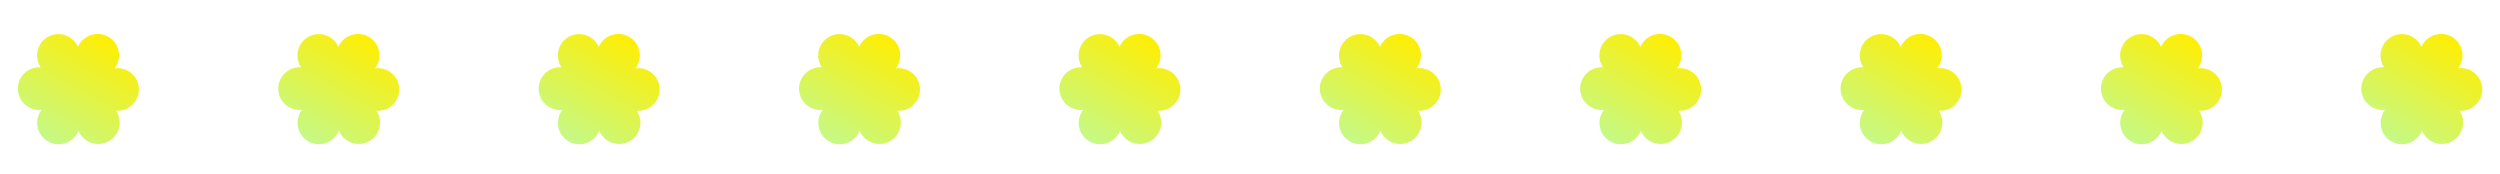 <svg width="215" height="15" viewBox="0 0 215 15" fill="none" xmlns="http://www.w3.org/2000/svg">
<path fill-rule="evenodd" clip-rule="evenodd" d="M54.779 5.677C54.739 5.746 54.695 5.811 54.649 5.872C55.036 5.821 55.443 5.893 55.807 6.103C56.688 6.61 56.989 7.733 56.481 8.612C56.12 9.236 55.447 9.568 54.772 9.527C55.146 10.089 55.193 10.837 54.832 11.461C54.324 12.34 53.198 12.64 52.318 12.133C51.951 11.922 51.685 11.604 51.536 11.241C51.503 11.324 51.463 11.406 51.417 11.486C50.909 12.364 49.783 12.665 48.903 12.158C48.022 11.651 47.721 10.527 48.229 9.649C48.27 9.577 48.316 9.509 48.365 9.446C47.989 9.487 47.597 9.414 47.244 9.21C46.364 8.703 46.062 7.58 46.571 6.702C46.932 6.078 47.604 5.745 48.279 5.786C47.906 5.224 47.858 4.476 48.219 3.853C48.727 2.974 49.853 2.673 50.734 3.18C51.085 3.383 51.344 3.683 51.496 4.026C51.524 3.963 51.555 3.901 51.59 3.84C52.099 2.962 53.224 2.661 54.105 3.168C54.985 3.675 55.287 4.798 54.779 5.677Z" fill="url(#paint0_linear_269_254)"/>
<path fill-rule="evenodd" clip-rule="evenodd" d="M9.993 5.677C9.953 5.746 9.91 5.811 9.863 5.872C10.25 5.821 10.657 5.893 11.021 6.103C11.902 6.61 12.203 7.733 11.695 8.612C11.334 9.236 10.661 9.568 9.986 9.527C10.36 10.089 10.408 10.837 10.046 11.461C9.538 12.34 8.412 12.64 7.532 12.133C7.165 11.922 6.899 11.604 6.75 11.241C6.717 11.324 6.678 11.406 6.632 11.486C6.123 12.364 4.997 12.665 4.117 12.158C3.237 11.651 2.935 10.527 3.443 9.649C3.485 9.577 3.53 9.509 3.58 9.446C3.204 9.487 2.811 9.414 2.459 9.21C1.578 8.703 1.276 7.58 1.785 6.702C2.146 6.078 2.818 5.745 3.493 5.786C3.12 5.224 3.072 4.476 3.433 3.853C3.942 2.974 5.068 2.673 5.948 3.18C6.299 3.383 6.558 3.683 6.71 4.026C6.738 3.963 6.769 3.901 6.805 3.84C7.313 2.962 8.439 2.661 9.319 3.168C10.2 3.675 10.501 4.798 9.993 5.677Z" fill="url(#paint1_linear_269_254)"/>
<path fill-rule="evenodd" clip-rule="evenodd" d="M121.957 5.677C121.918 5.746 121.874 5.811 121.827 5.872C122.215 5.821 122.621 5.893 122.986 6.103C123.866 6.61 124.168 7.733 123.66 8.612C123.298 9.236 122.626 9.568 121.951 9.527C122.324 10.089 122.372 10.837 122.011 11.461C121.503 12.34 120.377 12.64 119.496 12.133C119.13 11.922 118.864 11.604 118.714 11.242C118.681 11.324 118.642 11.406 118.596 11.486C118.088 12.364 116.962 12.665 116.082 12.158C115.201 11.651 114.899 10.527 115.408 9.649C115.449 9.577 115.495 9.509 115.544 9.446C115.168 9.487 114.776 9.414 114.423 9.21C113.543 8.703 113.241 7.58 113.749 6.702C114.11 6.078 114.783 5.745 115.458 5.786C115.085 5.224 115.037 4.477 115.398 3.853C115.906 2.974 117.032 2.673 117.912 3.18C118.264 3.383 118.523 3.683 118.675 4.026C118.703 3.963 118.734 3.901 118.769 3.84C119.277 2.962 120.403 2.661 121.284 3.168C122.164 3.675 122.466 4.799 121.957 5.677Z" fill="url(#paint2_linear_269_254)"/>
<path fill-rule="evenodd" clip-rule="evenodd" d="M189.136 5.677C189.096 5.746 189.053 5.811 189.006 5.872C189.393 5.821 189.8 5.893 190.164 6.103C191.045 6.61 191.347 7.733 190.838 8.612C190.477 9.236 189.804 9.568 189.129 9.527C189.503 10.089 189.551 10.837 189.19 11.461C188.681 12.34 187.556 12.64 186.675 12.133C186.308 11.922 186.042 11.604 185.893 11.242C185.86 11.324 185.821 11.406 185.775 11.486C185.266 12.364 184.141 12.665 183.26 12.158C182.38 11.651 182.078 10.527 182.586 9.649C182.628 9.577 182.674 9.509 182.723 9.446C182.347 9.487 181.954 9.414 181.602 9.21C180.721 8.703 180.42 7.58 180.928 6.702C181.289 6.078 181.962 5.745 182.637 5.786C182.263 5.224 182.216 4.477 182.577 3.853C183.085 2.974 184.211 2.673 185.091 3.18C185.442 3.383 185.701 3.683 185.854 4.026C185.881 3.963 185.913 3.901 185.948 3.84C186.456 2.962 187.582 2.661 188.462 3.168C189.343 3.675 189.644 4.799 189.136 5.677Z" fill="url(#paint3_linear_269_254)"/>
<path fill-rule="evenodd" clip-rule="evenodd" d="M211.529 5.677C211.489 5.746 211.446 5.811 211.399 5.872C211.786 5.821 212.193 5.893 212.557 6.103C213.438 6.61 213.739 7.733 213.231 8.612C212.87 9.236 212.197 9.568 211.522 9.527C211.896 10.089 211.944 10.837 211.583 11.461C211.074 12.34 209.948 12.64 209.068 12.133C208.701 11.922 208.435 11.604 208.286 11.242C208.253 11.324 208.214 11.406 208.168 11.486C207.659 12.364 206.534 12.665 205.653 12.158C204.773 11.651 204.471 10.527 204.979 9.649C205.021 9.577 205.066 9.509 205.116 9.446C204.74 9.487 204.347 9.414 203.995 9.21C203.114 8.703 202.812 7.58 203.321 6.702C203.682 6.078 204.355 5.745 205.03 5.786C204.656 5.224 204.609 4.477 204.97 3.853C205.478 2.974 206.604 2.673 207.484 3.18C207.835 3.383 208.094 3.683 208.247 4.026C208.274 3.963 208.305 3.901 208.341 3.84C208.849 2.962 209.975 2.661 210.855 3.168C211.736 3.675 212.037 4.799 211.529 5.677Z" fill="url(#paint4_linear_269_254)"/>
<path fill-rule="evenodd" clip-rule="evenodd" d="M77.172 5.677C77.132 5.746 77.088 5.811 77.041 5.872C77.429 5.821 77.835 5.893 78.2 6.103C79.08 6.61 79.382 7.733 78.874 8.612C78.513 9.236 77.84 9.568 77.165 9.527C77.539 10.089 77.586 10.837 77.225 11.461C76.717 12.34 75.591 12.64 74.711 12.133C74.344 11.922 74.078 11.604 73.929 11.241C73.896 11.324 73.856 11.406 73.81 11.486C73.302 12.364 72.176 12.665 71.296 12.158C70.415 11.651 70.114 10.527 70.622 9.649C70.663 9.577 70.709 9.509 70.758 9.446C70.382 9.487 69.99 9.414 69.637 9.21C68.757 8.703 68.455 7.58 68.963 6.702C69.325 6.078 69.997 5.745 70.672 5.786C70.299 5.224 70.251 4.476 70.612 3.853C71.121 2.974 72.246 2.673 73.127 3.18C73.478 3.383 73.737 3.683 73.889 4.026C73.917 3.963 73.948 3.901 73.983 3.84C74.492 2.962 75.617 2.661 76.498 3.168C77.378 3.675 77.68 4.799 77.172 5.677Z" fill="url(#paint5_linear_269_254)"/>
<path fill-rule="evenodd" clip-rule="evenodd" d="M32.386 5.677C32.346 5.746 32.303 5.811 32.256 5.872C32.643 5.821 33.05 5.893 33.414 6.103C34.295 6.61 34.596 7.733 34.088 8.612C33.727 9.236 33.054 9.568 32.379 9.527C32.753 10.089 32.801 10.837 32.439 11.461C31.931 12.34 30.805 12.64 29.925 12.133C29.558 11.922 29.292 11.604 29.143 11.241C29.11 11.324 29.07 11.406 29.024 11.486C28.516 12.364 27.39 12.665 26.51 12.158C25.63 11.651 25.328 10.527 25.836 9.649C25.878 9.577 25.923 9.509 25.973 9.446C25.596 9.487 25.204 9.414 24.851 9.21C23.971 8.703 23.669 7.58 24.178 6.702C24.539 6.078 25.211 5.745 25.886 5.786C25.513 5.224 25.465 4.476 25.826 3.853C26.335 2.974 27.46 2.673 28.341 3.18C28.692 3.383 28.951 3.683 29.103 4.026C29.131 3.963 29.162 3.901 29.198 3.84C29.706 2.962 30.832 2.661 31.712 3.168C32.592 3.675 32.894 4.798 32.386 5.677Z" fill="url(#paint6_linear_269_254)"/>
<path fill-rule="evenodd" clip-rule="evenodd" d="M144.35 5.677C144.31 5.746 144.267 5.811 144.22 5.872C144.608 5.821 145.014 5.893 145.379 6.103C146.259 6.61 146.561 7.733 146.052 8.612C145.691 9.236 145.019 9.568 144.344 9.527C144.717 10.089 144.765 10.837 144.404 11.461C143.896 12.34 142.77 12.64 141.889 12.133C141.523 11.922 141.256 11.604 141.107 11.241C141.074 11.324 141.035 11.406 140.989 11.486C140.481 12.364 139.355 12.665 138.474 12.158C137.594 11.651 137.292 10.527 137.801 9.649C137.842 9.577 137.888 9.509 137.937 9.446C137.561 9.487 137.169 9.414 136.816 9.21C135.935 8.703 135.634 7.58 136.142 6.702C136.503 6.078 137.176 5.745 137.851 5.786C137.477 5.224 137.43 4.476 137.791 3.853C138.299 2.974 139.425 2.673 140.305 3.18C140.656 3.383 140.915 3.683 141.068 4.026C141.095 3.963 141.127 3.901 141.162 3.84C141.67 2.962 142.796 2.661 143.676 3.168C144.557 3.675 144.859 4.798 144.35 5.677Z" fill="url(#paint7_linear_269_254)"/>
<path fill-rule="evenodd" clip-rule="evenodd" d="M99.564 5.677C99.525 5.746 99.481 5.811 99.434 5.872C99.822 5.821 100.228 5.893 100.593 6.103C101.473 6.61 101.775 7.733 101.267 8.612C100.906 9.236 100.233 9.568 99.558 9.527C99.931 10.089 99.979 10.837 99.618 11.461C99.11 12.34 97.984 12.64 97.104 12.133C96.737 11.922 96.471 11.604 96.322 11.241C96.289 11.324 96.249 11.406 96.203 11.486C95.695 12.364 94.569 12.665 93.689 12.158C92.808 11.651 92.507 10.527 93.015 9.649C93.056 9.577 93.102 9.509 93.151 9.446C92.775 9.487 92.383 9.414 92.03 9.21C91.15 8.703 90.848 7.58 91.356 6.702C91.717 6.078 92.39 5.745 93.065 5.786C92.692 5.224 92.644 4.476 93.005 3.853C93.513 2.974 94.639 2.673 95.519 3.18C95.871 3.383 96.13 3.683 96.282 4.026C96.31 3.963 96.341 3.901 96.376 3.84C96.885 2.962 98.01 2.661 98.891 3.168C99.771 3.675 100.073 4.798 99.564 5.677Z" fill="url(#paint8_linear_269_254)"/>
<path fill-rule="evenodd" clip-rule="evenodd" d="M166.743 5.677C166.703 5.746 166.66 5.811 166.613 5.872C167 5.821 167.407 5.893 167.772 6.103C168.652 6.61 168.954 7.733 168.445 8.612C168.084 9.236 167.411 9.568 166.736 9.527C167.11 10.089 167.158 10.837 166.797 11.461C166.288 12.34 165.163 12.64 164.282 12.133C163.916 11.922 163.649 11.604 163.5 11.242C163.467 11.324 163.428 11.406 163.382 11.486C162.874 12.364 161.748 12.665 160.867 12.158C159.987 11.651 159.685 10.527 160.194 9.649C160.235 9.577 160.281 9.509 160.33 9.446C159.954 9.487 159.562 9.414 159.209 9.21C158.328 8.703 158.027 7.58 158.535 6.702C158.896 6.078 159.569 5.745 160.244 5.786C159.87 5.224 159.823 4.476 160.184 3.853C160.692 2.974 161.818 2.673 162.698 3.18C163.049 3.383 163.308 3.683 163.461 4.026C163.488 3.963 163.52 3.901 163.555 3.84C164.063 2.962 165.189 2.661 166.069 3.168C166.95 3.675 167.251 4.798 166.743 5.677Z" fill="url(#paint9_linear_269_254)"/>
<defs>
<linearGradient id="paint0_linear_269_254" x1="54.118" y1="3.176" x2="48.934" y2="12.176" gradientUnits="userSpaceOnUse">
<stop stop-color="#FFEE03"/>
<stop offset="1" stop-color="#C5F987"/>
</linearGradient>
<linearGradient id="paint1_linear_269_254" x1="9.333" y1="3.176" x2="4.148" y2="12.176" gradientUnits="userSpaceOnUse">
<stop stop-color="#FFEE03"/>
<stop offset="1" stop-color="#C5F987"/>
</linearGradient>
<linearGradient id="paint2_linear_269_254" x1="121.297" y1="3.176" x2="116.113" y2="12.176" gradientUnits="userSpaceOnUse">
<stop stop-color="#FFEE03"/>
<stop offset="1" stop-color="#C5F987"/>
</linearGradient>
<linearGradient id="paint3_linear_269_254" x1="188.476" y1="3.176" x2="183.291" y2="12.176" gradientUnits="userSpaceOnUse">
<stop stop-color="#FFEE03"/>
<stop offset="1" stop-color="#C5F987"/>
</linearGradient>
<linearGradient id="paint4_linear_269_254" x1="210.869" y1="3.176" x2="205.684" y2="12.176" gradientUnits="userSpaceOnUse">
<stop stop-color="#FFEE03"/>
<stop offset="1" stop-color="#C5F987"/>
</linearGradient>
<linearGradient id="paint5_linear_269_254" x1="76.511" y1="3.176" x2="71.327" y2="12.176" gradientUnits="userSpaceOnUse">
<stop stop-color="#FFEE03"/>
<stop offset="1" stop-color="#C5F987"/>
</linearGradient>
<linearGradient id="paint6_linear_269_254" x1="31.726" y1="3.176" x2="26.541" y2="12.176" gradientUnits="userSpaceOnUse">
<stop stop-color="#FFEE03"/>
<stop offset="1" stop-color="#C5F987"/>
</linearGradient>
<linearGradient id="paint7_linear_269_254" x1="143.69" y1="3.176" x2="138.506" y2="12.176" gradientUnits="userSpaceOnUse">
<stop stop-color="#FFEE03"/>
<stop offset="1" stop-color="#C5F987"/>
</linearGradient>
<linearGradient id="paint8_linear_269_254" x1="98.904" y1="3.176" x2="93.72" y2="12.176" gradientUnits="userSpaceOnUse">
<stop stop-color="#FFEE03"/>
<stop offset="1" stop-color="#C5F987"/>
</linearGradient>
<linearGradient id="paint9_linear_269_254" x1="166.083" y1="3.176" x2="160.899" y2="12.176" gradientUnits="userSpaceOnUse">
<stop stop-color="#FFEE03"/>
<stop offset="1" stop-color="#C5F987"/>
</linearGradient>
</defs>
</svg>
